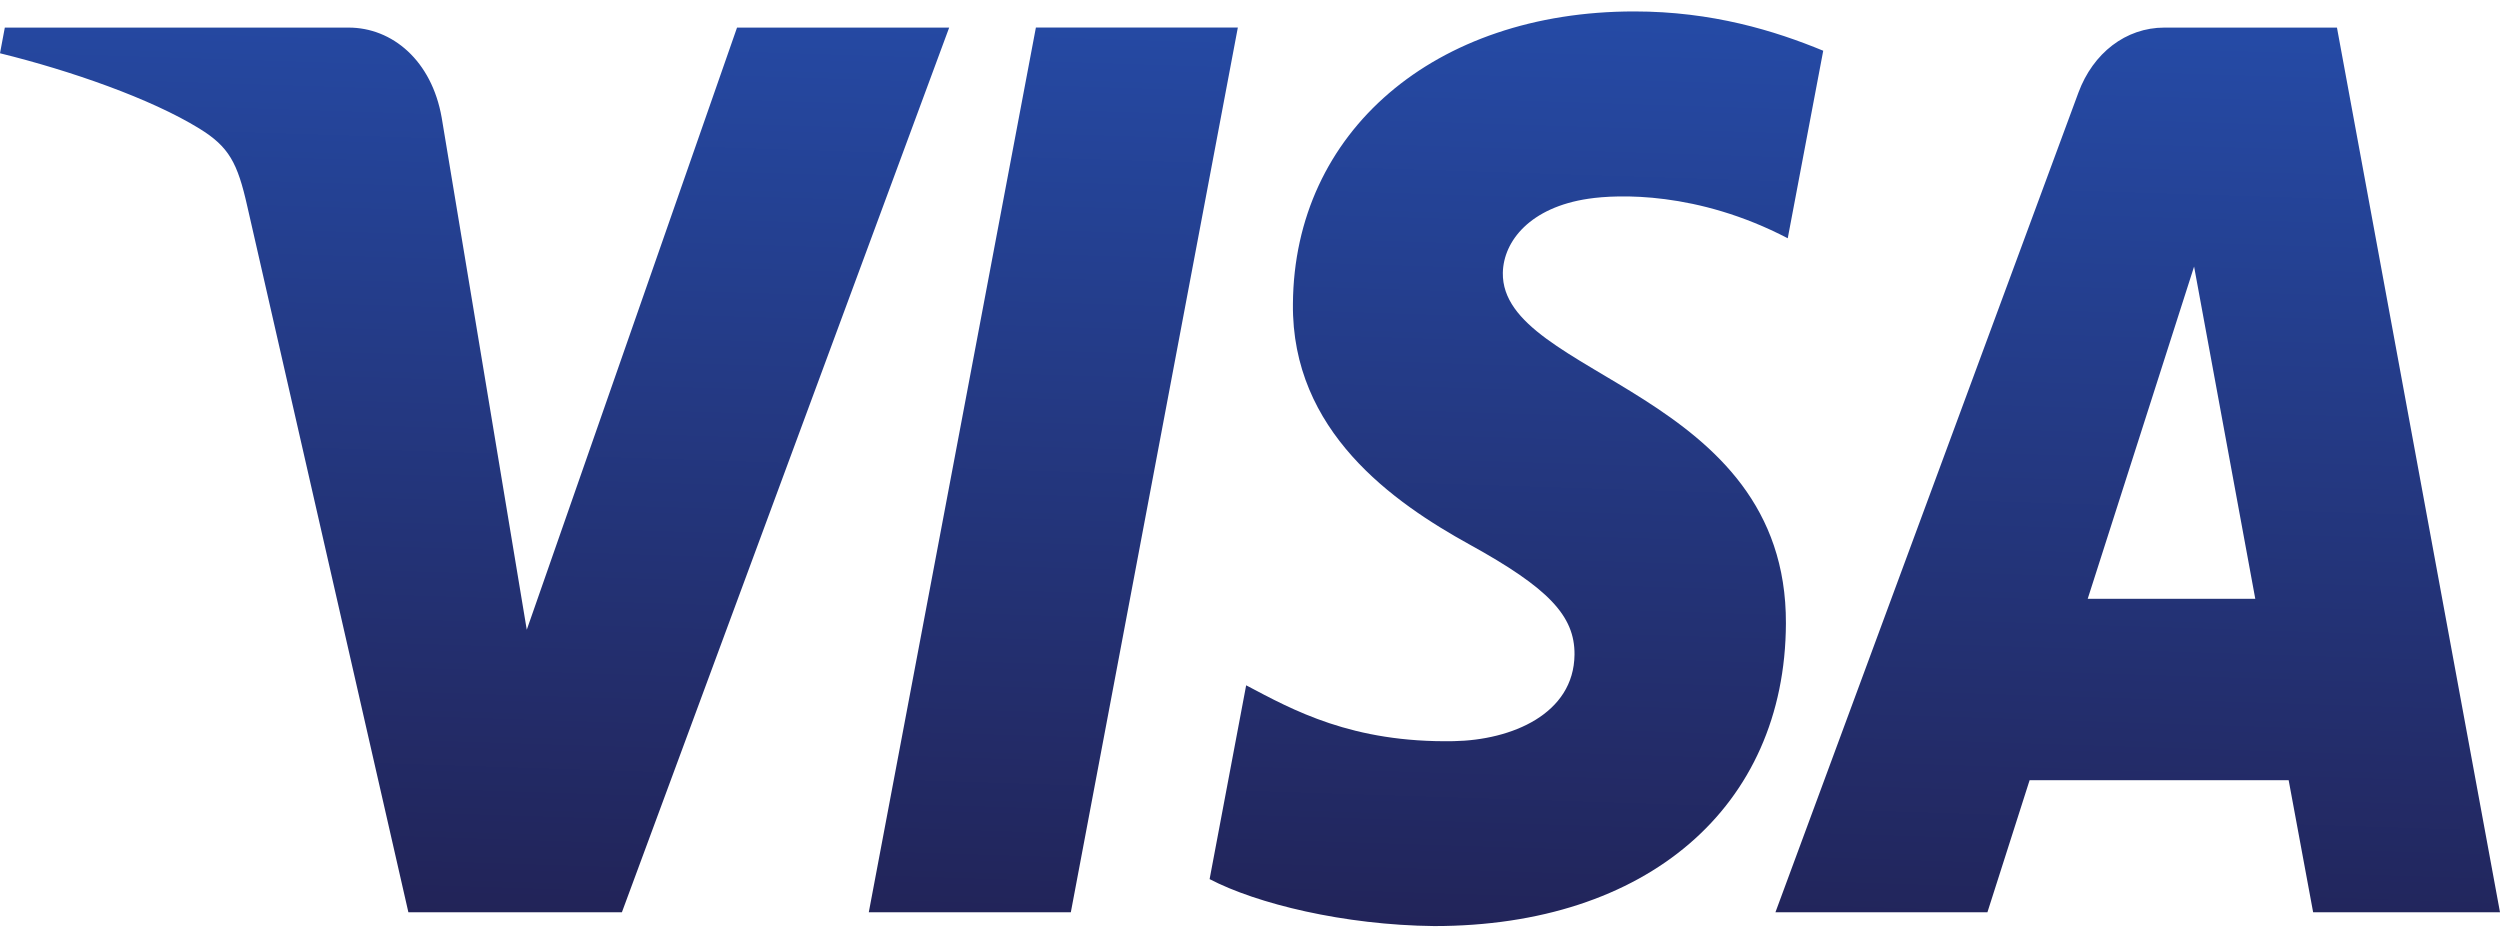 <svg  viewBox="0 0 82 31" fill="none" xmlns="http://www.w3.org/2000/svg">
<path d="M42.408 9.966C42.362 14.145 45.696 16.477 48.207 17.863C50.788 19.286 51.655 20.198 51.644 21.471C51.625 23.418 49.586 24.277 47.678 24.31C44.349 24.369 42.413 23.292 40.874 22.478L39.675 28.835C41.219 29.641 44.078 30.344 47.042 30.375C54.001 30.375 58.554 26.483 58.578 20.449C58.606 12.791 49.229 12.368 49.293 8.945C49.315 7.907 50.189 6.799 52.105 6.518C53.053 6.376 55.67 6.267 58.638 7.815L59.802 1.664C58.206 1.005 56.156 0.375 53.602 0.375C47.052 0.375 42.446 4.32 42.408 9.966ZM70.993 0.905C69.723 0.905 68.652 1.745 68.174 3.033L58.234 29.923H65.187L66.571 25.591H75.068L75.871 29.923H82L76.652 0.905H70.993ZM71.966 8.744L73.973 19.64H68.477L71.966 8.744ZM33.977 0.905L28.496 29.923H35.123L40.601 0.904H33.977V0.905ZM24.175 0.904L17.278 20.656L14.488 3.862C14.161 1.987 12.868 0.905 11.432 0.905H0.158L0 1.747C2.315 2.317 4.944 3.234 6.538 4.216C7.513 4.816 7.791 5.341 8.111 6.766L13.395 29.923H20.398L31.133 0.905H24.175" fill="url(#paint0_linear_811_1932)"/>
<defs>
<linearGradient id="paint0_linear_811_1932" x1="37.699" y1="30.977" x2="38.682" y2="0.173" gradientUnits="userSpaceOnUse">
<stop stop-color="#222357"/>
<stop offset="1" stop-color="#254AA5"/>
</linearGradient>
</defs>
</svg>
